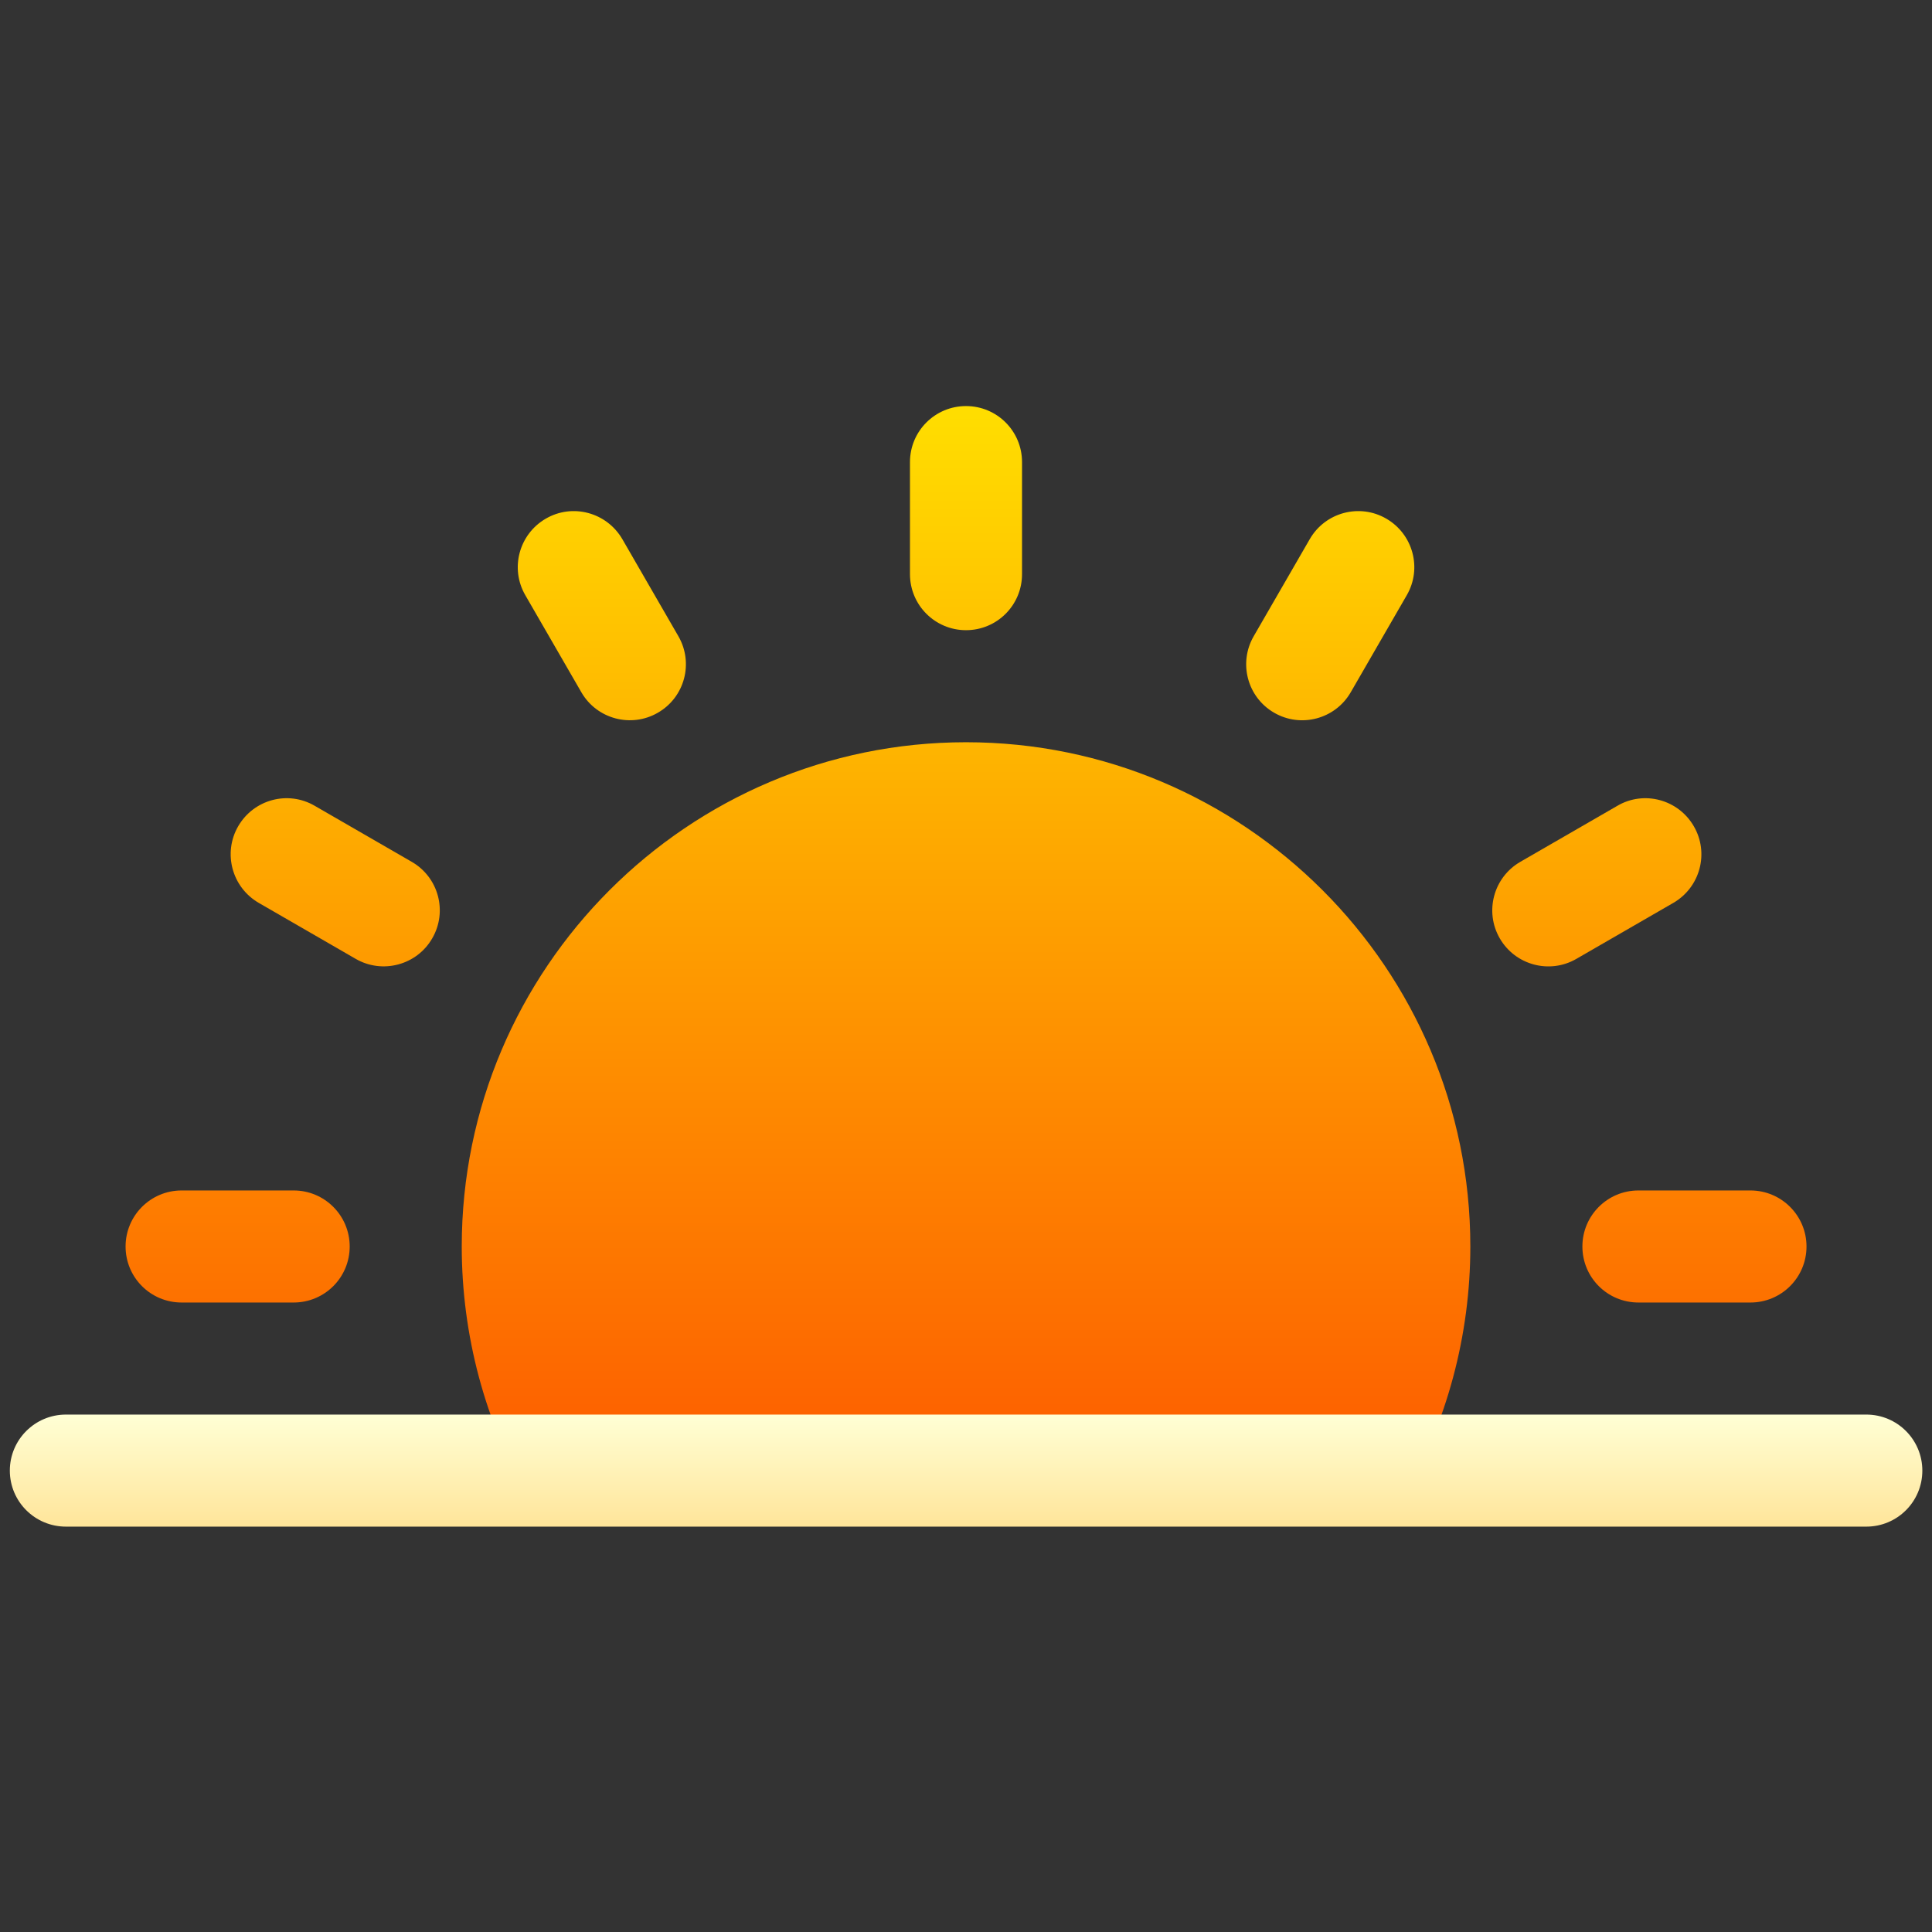 <svg width="22" height="22" viewBox="0 0 22 22" fill="none" xmlns="http://www.w3.org/2000/svg">
<rect x="0" y="0" width="22" height="22" fill="#333333" stroke="none"/>
<g clip-path="url(#clip0_4024_3296)">
<path d="M11 8.452C7.834 8.452 5.258 11.028 5.258 14.194C5.258 15.204 5.524 16.196 6.027 17.066H15.974C16.477 16.196 16.743 15.204 16.743 14.194C16.743 11.028 14.167 8.452 11 8.452ZM11 7.176C11.353 7.176 11.638 6.891 11.638 6.538V5.262C11.638 4.909 11.353 4.624 11 4.624C10.648 4.624 10.362 4.909 10.362 5.262V6.538C10.362 6.891 10.648 7.176 11 7.176ZM3.344 13.556H2.068C1.715 13.556 1.43 13.842 1.43 14.194C1.43 14.547 1.715 14.832 2.068 14.832H3.344C3.697 14.832 3.982 14.547 3.982 14.194C3.982 13.842 3.697 13.556 3.344 13.556ZM19.933 13.556H18.657C18.304 13.556 18.019 13.842 18.019 14.194C18.019 14.547 18.304 14.832 18.657 14.832H19.933C20.285 14.832 20.571 14.547 20.571 14.194C20.571 13.842 20.285 13.556 19.933 13.556ZM19.288 9.409C19.111 9.103 18.72 8.998 18.417 9.176L17.312 9.814C17.007 9.99 16.902 10.38 17.078 10.685C17.255 10.991 17.646 11.095 17.95 10.919L19.055 10.281C19.36 10.104 19.465 9.714 19.288 9.409ZM14.509 8.116C14.813 8.292 15.204 8.189 15.381 7.883L16.019 6.778C16.196 6.473 16.091 6.083 15.786 5.906C15.481 5.729 15.09 5.834 14.914 6.14L14.276 7.245C14.1 7.55 14.204 7.94 14.509 8.116ZM6.62 7.883C6.796 8.188 7.187 8.292 7.491 8.116C7.797 7.94 7.901 7.55 7.725 7.245L7.087 6.14C6.909 5.834 6.519 5.729 6.215 5.906C5.91 6.083 5.805 6.473 5.982 6.778L6.62 7.883ZM4.689 9.814L3.584 9.176C3.279 8.998 2.889 9.103 2.712 9.409C2.536 9.714 2.641 10.104 2.946 10.281L4.051 10.919C4.354 11.094 4.746 10.991 4.922 10.685C5.099 10.38 4.994 9.99 4.689 9.814Z" fill="url(#paint0_linear_4024_3296)"/>
<path d="M21.252 16.108H0.751C0.398 16.108 0.112 16.394 0.112 16.746C0.112 17.099 0.398 17.384 0.751 17.384H21.252C21.605 17.384 21.89 17.099 21.89 16.746C21.89 16.394 21.605 16.108 21.252 16.108Z" fill="url(#paint1_linear_4024_3296)"/>
</g>
<defs>
<linearGradient id="paint0_linear_4024_3296" x1="11" y1="17.066" x2="11" y2="4.624" gradientUnits="userSpaceOnUse">
<stop stop-color="#FD5900"/>
<stop offset="1" stop-color="#FFDE00"/>
</linearGradient>
<linearGradient id="paint1_linear_4024_3296" x1="11.001" y1="17.384" x2="11.001" y2="16.108" gradientUnits="userSpaceOnUse">
<stop stop-color="#FFE59A"/>
<stop offset="1" stop-color="#FFFFD5"/>
</linearGradient>
<clipPath id="clip0_4024_3296">
<rect width="21.778" height="21.778" fill="white" transform="translate(0.112 0.11)"/>
</clipPath>
</defs>
</svg>
